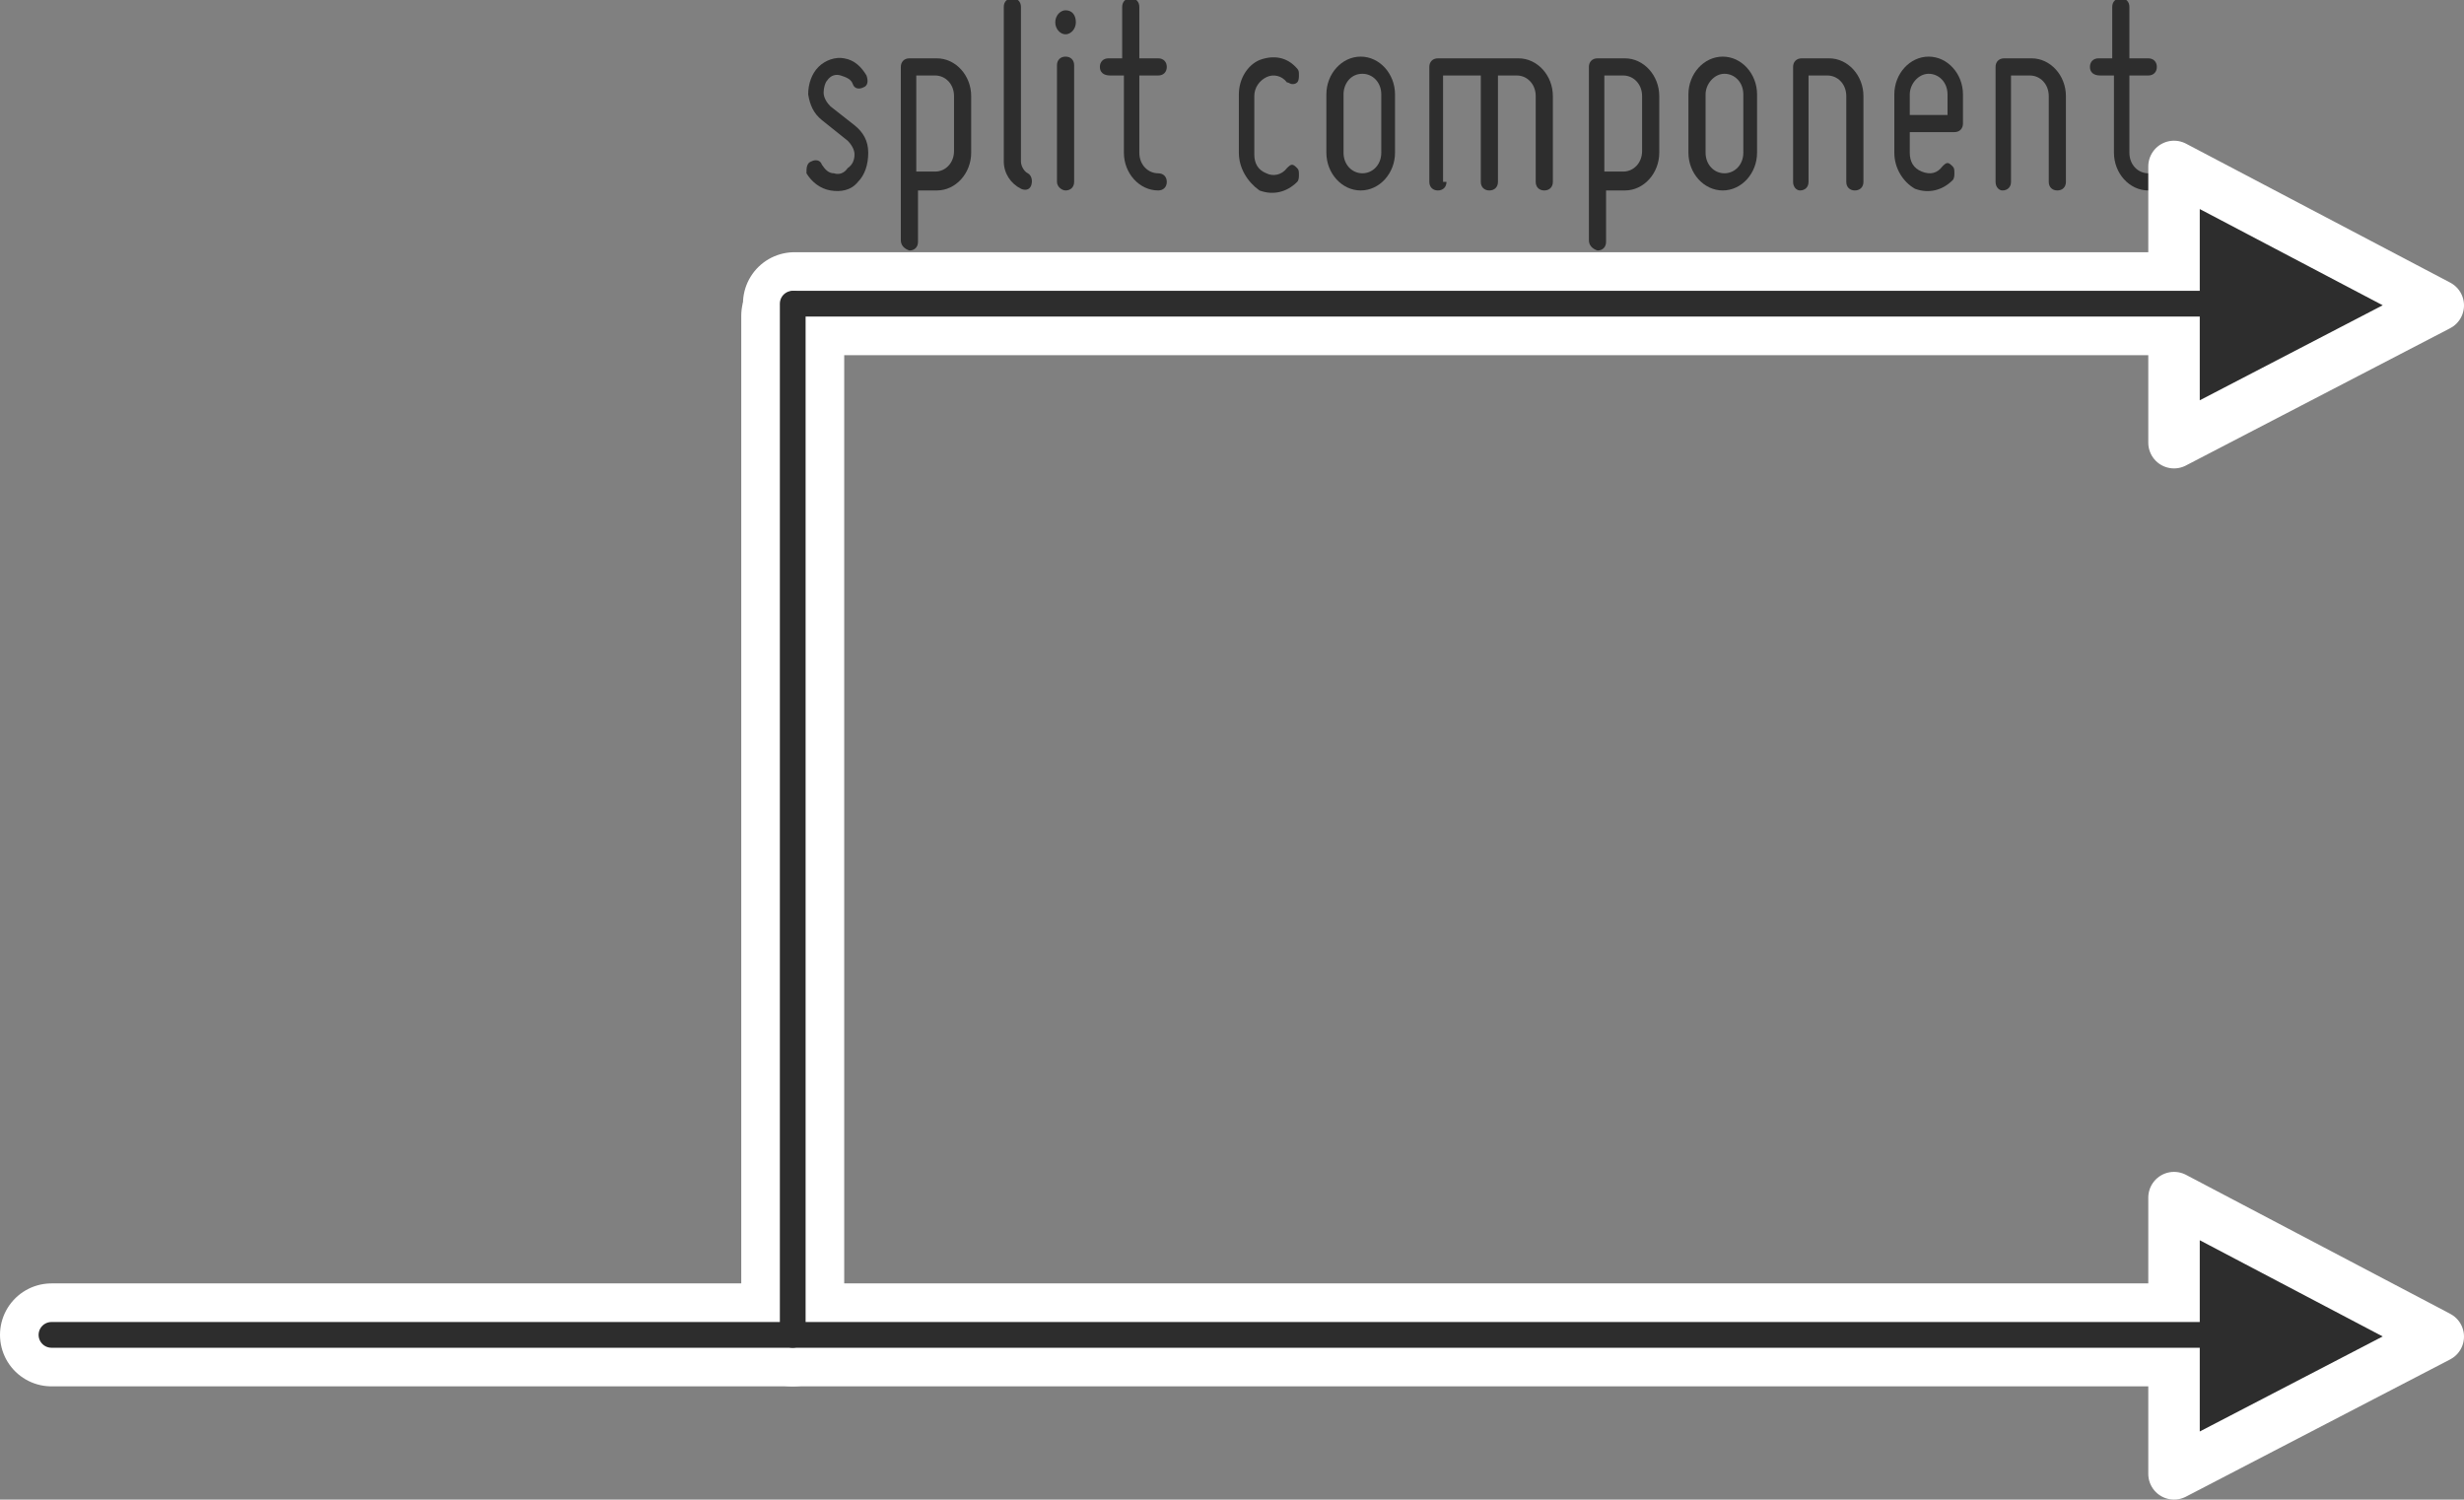 <?xml version="1.0" encoding="utf-8"?>
<!-- Generator: Adobe Illustrator 21.0.2, SVG Export Plug-In . SVG Version: 6.00 Build 0)  -->
<svg version="1.1" id="Layer_1" xmlns="http://www.w3.org/2000/svg" xmlns:xlink="http://www.w3.org/1999/xlink" x="0px" y="0px"
	 width="143.6px" height="87.4px" viewBox="0 0 143.6 87.4" style="enable-background:new 0 0 143.6 87.4;" xml:space="preserve">
<rect x="0" y="0" width="143.6" height="87.4" fill="#808080" stroke="none"/>
<style type="text/css">
	.st0{display:none;}
	.st1{display:inline;fill:#E56B10;}
	.st2{fill:none;stroke:#FFFFFF;stroke-width:6;stroke-linecap:round;stroke-linejoin:round;stroke-miterlimit:10;}
	.st3{enable-background:new    ;}
	.st4{fill:#2D2D2D;}
	.st5{fill:none;stroke:#2D2D2D;stroke-width:1.5;stroke-linecap:round;stroke-linejoin:round;stroke-miterlimit:10;}
	.st6{fill:none;stroke:#FFFFFF;stroke-width:3;stroke-linecap:round;stroke-linejoin:round;stroke-miterlimit:10;}
</style>
<g id="Layer_2" class="st0">
	<rect x="-15.7" y="-17.1" class="st1" width="174.3" height="127"/>
</g>
<g id="svg2" inkscape:export-filename="C:\PSE_Sandbox\FP branch\gFORMULATE_1_0\_main\icons\models\ideal component splitter.png" inkscape:export-xdpi="90" inkscape:export-ydpi="90" inkscape:version="0.48.4 r9939" sodipodi:docname="ideal component splitter.svg" xmlns:cc="http://creativecommons.org/ns#" xmlns:dc="http://purl.org/dc/elements/1.1/" xmlns:inkscape="http://www.inkscape.org/namespaces/inkscape" xmlns:rdf="http://www.w3.org/1999/02/22-rdf-syntax-ns#" xmlns:sodipodi="http://sodipodi.sourceforge.net/DTD/sodipodi-0.dtd" xmlns:svg="http://www.w3.org/2000/svg">
	<line id="line33-5_1_" class="st2" x1="46.3" y1="17.7" x2="131.5" y2="17.7"/>
	<line id="line33-5-2_1_" class="st2" x1="3" y1="77.8" x2="126.4" y2="77.8"/>
	<line id="line33-5-9_1_" class="st2" x1="46.2" y1="18.4" x2="46.2" y2="77.8"/>
	
		<sodipodi:namedview  bordercolor="#666666" borderopacity="1" fit-margin-bottom="0" fit-margin-left="0" fit-margin-right="0" fit-margin-top="0" gridtolerance="10" guidetolerance="10" id="namedview7" inkscape:current-layer="g4162" inkscape:cx="-11.389511" inkscape:cy="60.336431" inkscape:pageopacity="0" inkscape:pageshadow="2" inkscape:window-height="1018" inkscape:window-maximized="1" inkscape:window-width="1920" inkscape:window-x="-8" inkscape:window-y="-8" inkscape:zoom="3.028805" objecttolerance="10" pagecolor="#ffffff" showgrid="false">
		</sodipodi:namedview>
	<g>
		<g class="st3">
			<path class="st4" d="M49.8,9c0-0.3-0.2-0.6-0.4-0.8L47.9,7c-0.5-0.4-0.7-0.9-0.8-1.5c0-0.6,0.2-1.2,0.6-1.6
				c0.4-0.4,1-0.6,1.5-0.5c0.6,0.1,1,0.5,1.3,1c0.1,0.3,0.1,0.6-0.2,0.7c-0.2,0.1-0.5,0.1-0.6-0.2c-0.1-0.3-0.4-0.4-0.7-0.5
				c-0.3-0.1-0.6,0-0.8,0.3C48.1,4.8,48,5.1,48,5.4c0,0.3,0.2,0.6,0.4,0.8l1.4,1.1c0.5,0.4,0.8,0.9,0.8,1.6c0,0.7-0.2,1.3-0.6,1.7
				c-0.4,0.5-1,0.6-1.6,0.5c-0.6-0.1-1.1-0.5-1.4-1C47,9.8,47,9.5,47.3,9.4c0.2-0.1,0.5-0.1,0.6,0.2c0.2,0.3,0.4,0.5,0.7,0.5
				c0.3,0.1,0.6,0,0.8-0.3C49.7,9.6,49.8,9.3,49.8,9z"/>
			<path class="st4" d="M52.5,14V3.9c0-0.3,0.2-0.5,0.5-0.5h1.6c1.1,0,2,1,2,2.2v3.3c0,1.2-0.9,2.2-2,2.2h-1.1v3
				c0,0.3-0.2,0.5-0.5,0.5C52.7,14.5,52.5,14.3,52.5,14z M54.5,4.4h-1.1V10h1.1c0.6,0,1.1-0.5,1.1-1.2V5.6
				C55.6,4.9,55.1,4.4,54.5,4.4z"/>
			<path class="st4" d="M58.5,9.4v-9c0-0.3,0.2-0.5,0.5-0.5c0.3,0,0.5,0.2,0.5,0.5v9c0,0.3,0.2,0.6,0.4,0.7c0.2,0.1,0.3,0.4,0.2,0.7
				c-0.1,0.3-0.4,0.3-0.6,0.2C58.9,10.7,58.5,10.1,58.5,9.4z"/>
			<path class="st4" d="M61.5,1.3c0-0.4,0.3-0.7,0.6-0.7c0.4,0,0.6,0.3,0.6,0.7c0,0.4-0.3,0.7-0.6,0.7C61.8,2,61.5,1.7,61.5,1.3z
				 M62.1,11.1c-0.2,0-0.5-0.2-0.5-0.5V3.8c0-0.3,0.2-0.5,0.5-0.5c0.3,0,0.5,0.2,0.5,0.5v6.8C62.6,10.9,62.4,11.1,62.1,11.1z"/>
			<path class="st4" d="M64.1,3.9c0-0.3,0.2-0.5,0.5-0.5h0.8v-3c0-0.3,0.2-0.5,0.5-0.5c0.3,0,0.5,0.2,0.5,0.5v3h1.1
				c0.3,0,0.5,0.2,0.5,0.5c0,0.3-0.2,0.5-0.5,0.5h-1.1v4.5c0,0.7,0.5,1.2,1.1,1.2c0.3,0,0.5,0.2,0.5,0.5s-0.2,0.5-0.5,0.5
				c-1.1,0-2-1-2-2.2V4.4h-0.8C64.3,4.4,64.1,4.2,64.1,3.9z"/>
			<path class="st4" d="M72.2,8.9V5.5c0-0.9,0.5-1.7,1.2-2c0.8-0.3,1.6-0.2,2.2,0.5c0.1,0.1,0.1,0.2,0.1,0.4c0,0.1,0,0.3-0.1,0.4
				c-0.1,0.1-0.2,0.1-0.3,0.1c-0.1,0-0.2-0.1-0.3-0.1c-0.3-0.4-0.8-0.5-1.2-0.3c-0.4,0.2-0.7,0.6-0.7,1.1v3.4c0,0.5,0.2,0.9,0.7,1.1
				c0.4,0.2,0.9,0.1,1.2-0.3c0.1-0.1,0.2-0.2,0.3-0.2c0.1,0,0.2,0.1,0.3,0.2c0.1,0.1,0.1,0.2,0.1,0.4c0,0.1,0,0.3-0.1,0.4
				c-0.6,0.6-1.4,0.8-2.2,0.5C72.7,10.6,72.2,9.8,72.2,8.9z"/>
			<path class="st4" d="M77.3,8.9V5.5c0-1.2,0.9-2.2,2-2.2c1.1,0,2,1,2,2.2v3.4c0,1.2-0.9,2.2-2,2.2C78.2,11.1,77.3,10.1,77.3,8.9z
				 M78.3,5.5v3.4c0,0.7,0.5,1.2,1.1,1.2c0.6,0,1.1-0.5,1.1-1.2V5.5c0-0.7-0.5-1.2-1.1-1.2C78.7,4.3,78.3,4.9,78.3,5.5z"/>
			<path class="st4" d="M84.3,10.6c0,0.3-0.2,0.5-0.5,0.5c-0.3,0-0.5-0.2-0.5-0.5V3.9c0-0.3,0.2-0.5,0.5-0.5h4.7c1.1,0,2,1,2,2.2v5
				c0,0.3-0.2,0.5-0.5,0.5c-0.3,0-0.5-0.2-0.5-0.5v-5c0-0.7-0.5-1.2-1.1-1.2h-1.1v6.2c0,0.3-0.2,0.5-0.5,0.5c-0.3,0-0.5-0.2-0.5-0.5
				V4.4h-2.2V10.6z"/>
			<path class="st4" d="M92.6,14V3.9c0-0.3,0.2-0.5,0.5-0.5h1.6c1.1,0,2,1,2,2.2v3.3c0,1.2-0.9,2.2-2,2.2h-1.1v3
				c0,0.3-0.2,0.5-0.5,0.5C92.8,14.5,92.6,14.3,92.6,14z M94.6,4.4h-1.1V10h1.1c0.6,0,1.1-0.5,1.1-1.2V5.6
				C95.7,4.9,95.2,4.4,94.6,4.4z"/>
			<path class="st4" d="M98.4,8.9V5.5c0-1.2,0.9-2.2,2-2.2c1.1,0,2,1,2,2.2v3.4c0,1.2-0.9,2.2-2,2.2C99.3,11.1,98.4,10.1,98.4,8.9z
				 M99.4,5.5v3.4c0,0.7,0.5,1.2,1.1,1.2s1.1-0.5,1.1-1.2V5.5c0-0.7-0.5-1.2-1.1-1.2S99.4,4.9,99.4,5.5z"/>
			<path class="st4" d="M104.5,10.6V3.9c0-0.3,0.2-0.5,0.5-0.5h1.6c1.1,0,2,1,2,2.2v5c0,0.3-0.2,0.5-0.5,0.5c-0.3,0-0.5-0.2-0.5-0.5
				v-5c0-0.7-0.5-1.2-1.1-1.2h-1.1v6.2c0,0.3-0.2,0.5-0.5,0.5C104.7,11.1,104.5,10.9,104.5,10.6z"/>
			<path class="st4" d="M110.4,8.9V5.5c0-1.2,0.9-2.2,2-2.2s2,1,2,2.2v1.7c0,0.3-0.2,0.5-0.5,0.5h-2.6v1.2c0,0.5,0.2,0.9,0.7,1.1
				s0.9,0.1,1.2-0.3c0.1-0.1,0.2-0.2,0.3-0.2c0.1,0,0.2,0.1,0.3,0.2c0.1,0.1,0.1,0.2,0.1,0.4c0,0.1,0,0.3-0.1,0.4
				c-0.6,0.6-1.4,0.8-2.2,0.5C110.9,10.6,110.4,9.8,110.4,8.9z M111.3,5.5v1.2h2.2V5.5c0-0.7-0.5-1.2-1.1-1.2S111.3,4.9,111.3,5.5z"
				/>
			<path class="st4" d="M116.3,10.6V3.9c0-0.3,0.2-0.5,0.5-0.5h1.6c1.1,0,2,1,2,2.2v5c0,0.3-0.2,0.5-0.5,0.5c-0.3,0-0.5-0.2-0.5-0.5
				v-5c0-0.7-0.5-1.2-1.1-1.2h-1.1v6.2c0,0.3-0.2,0.5-0.5,0.5C116.5,11.1,116.3,10.9,116.3,10.6z"/>
			<path class="st4" d="M121.8,3.9c0-0.3,0.2-0.5,0.5-0.5h0.8v-3c0-0.3,0.2-0.5,0.5-0.5c0.3,0,0.5,0.2,0.5,0.5v3h1.1
				c0.3,0,0.5,0.2,0.5,0.5c0,0.3-0.2,0.5-0.5,0.5h-1.1v4.5c0,0.7,0.5,1.2,1.1,1.2c0.3,0,0.5,0.2,0.5,0.5s-0.2,0.5-0.5,0.5
				c-1.1,0-2-1-2-2.2V4.4h-0.8C122,4.4,121.8,4.2,121.8,3.9z"/>
		</g>
	</g>
	<line id="line33-5-9" class="st5" x1="46.2" y1="17.7" x2="46.2" y2="77.8"/>
	<path id="path5593-1-1-4-0-1" inkscape:connector-curvature="0" class="st4" d="M126.7,9.7l15.4,8.1l-15.4,8
		C126.7,25.8,126.7,9.7,126.7,9.7z"/>
	<path id="path5593-1-1-4-0-1_1_" inkscape:connector-curvature="0" class="st4" d="M126.7,69.8l15.4,8.1l-15.4,8
		C126.7,85.9,126.7,69.8,126.7,69.8z"/>
	<path id="path5593-1-1-4-0-1_3_" inkscape:connector-curvature="0" class="st6" d="M126.7,9.7l15.4,8.1l-15.4,8
		C126.7,25.8,126.7,9.7,126.7,9.7z"/>
	<path id="path5593-1-1-4-0-1_2_" inkscape:connector-curvature="0" class="st6" d="M126.7,69.8l15.4,8.1l-15.4,8
		C126.7,85.9,126.7,69.8,126.7,69.8z"/>
	<line id="line33-5" class="st5" x1="46.3" y1="17.7" x2="131.5" y2="17.7"/>
	<line id="line33-5-2" class="st5" x1="3" y1="77.8" x2="130.1" y2="77.8"/>
</g>
</svg>
